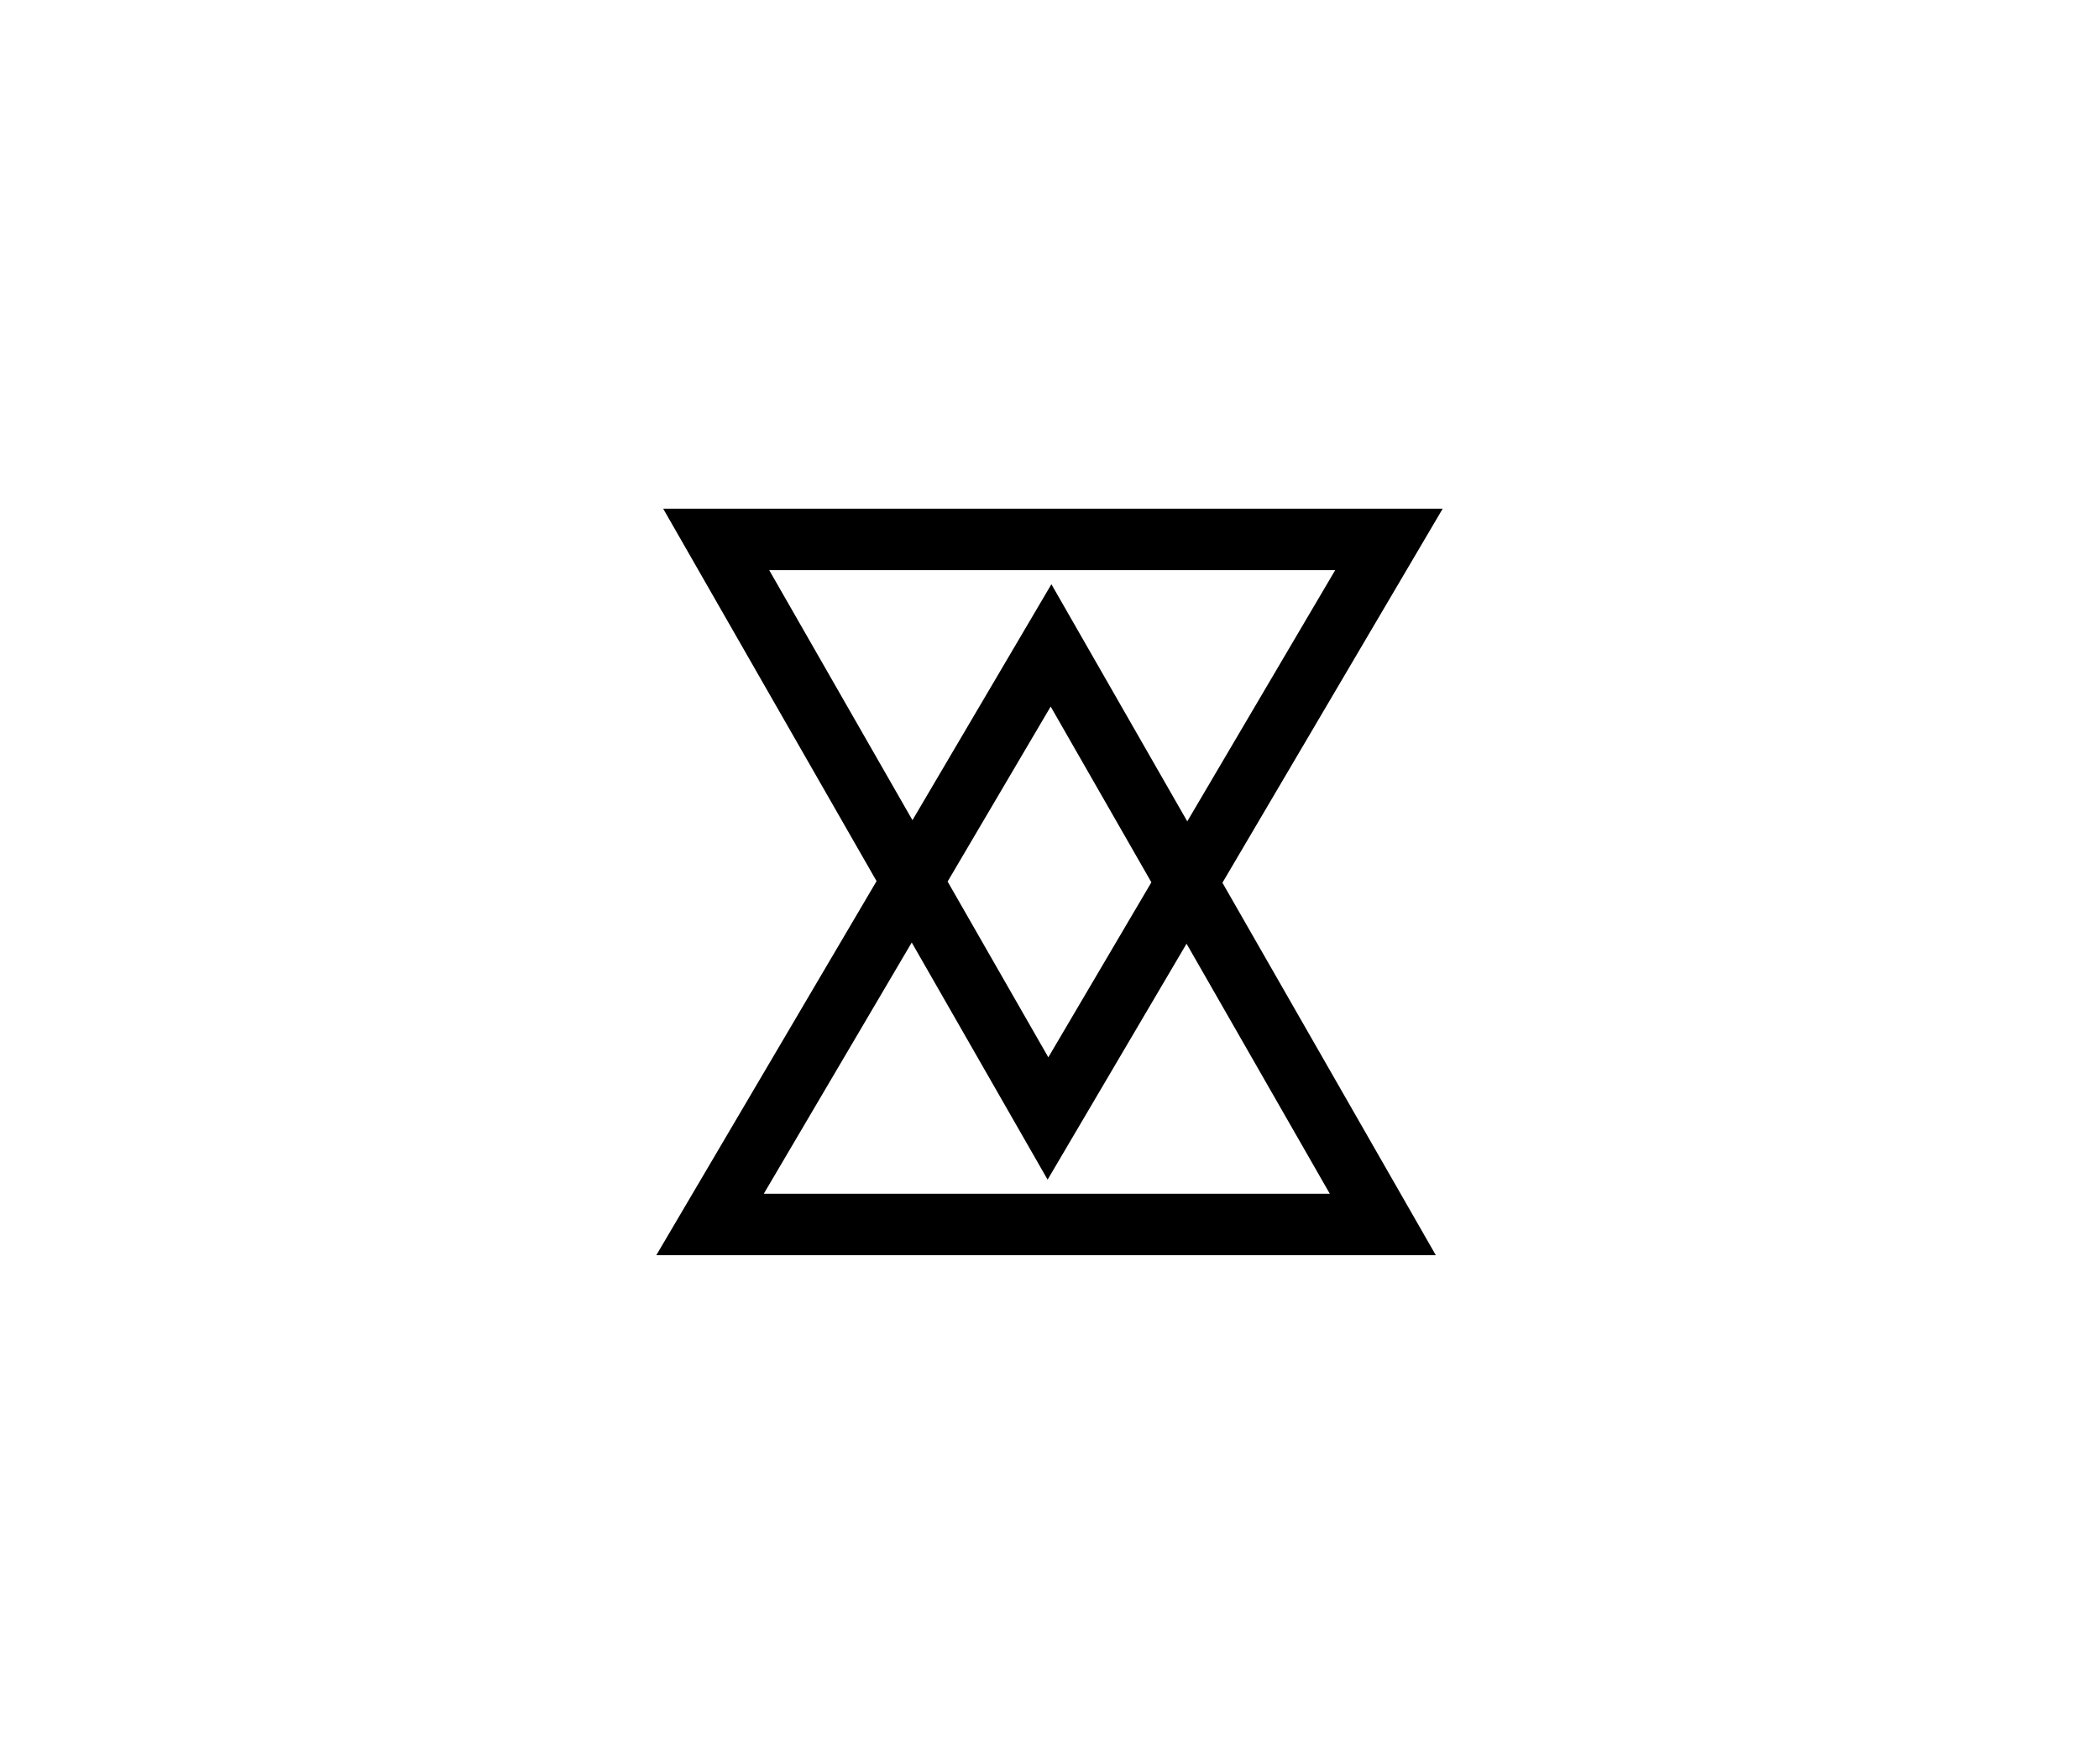 <?xml version="1.0" encoding="utf-8"?>
<!-- Generator: Adobe Illustrator 21.0.0, SVG Export Plug-In . SVG Version: 6.00 Build 0)  -->
<svg version="1.1" id="图层_1" xmlns="http://www.w3.org/2000/svg" xmlns:xlink="http://www.w3.org/1999/xlink" x="0px" y="0px"
	 viewBox="0 0 238 200" style="enable-background:new 0 0 238 200;" xml:space="preserve">
<style type="text/css">
	.st0{fill:#040000;}
	.st1{fill-rule:evenodd;clip-rule:evenodd;fill:#050101;}
</style>
<path d="M163.583,57.679H75.197l24.195,42.23l-24.975,42.413h88.386l-24.195-42.23L163.583,57.679z M87.217,64.645h64.179
	l-16.775,28.488l-15.406-26.889l-15.754,26.753L87.217,64.645z M130.552,100.044l-11.685,19.842l-11.419-19.93l11.685-19.842
	L130.552,100.044z M150.783,135.355H86.604l16.775-28.488l15.406,26.889l15.754-26.753L150.783,135.355z"/>
</svg>
